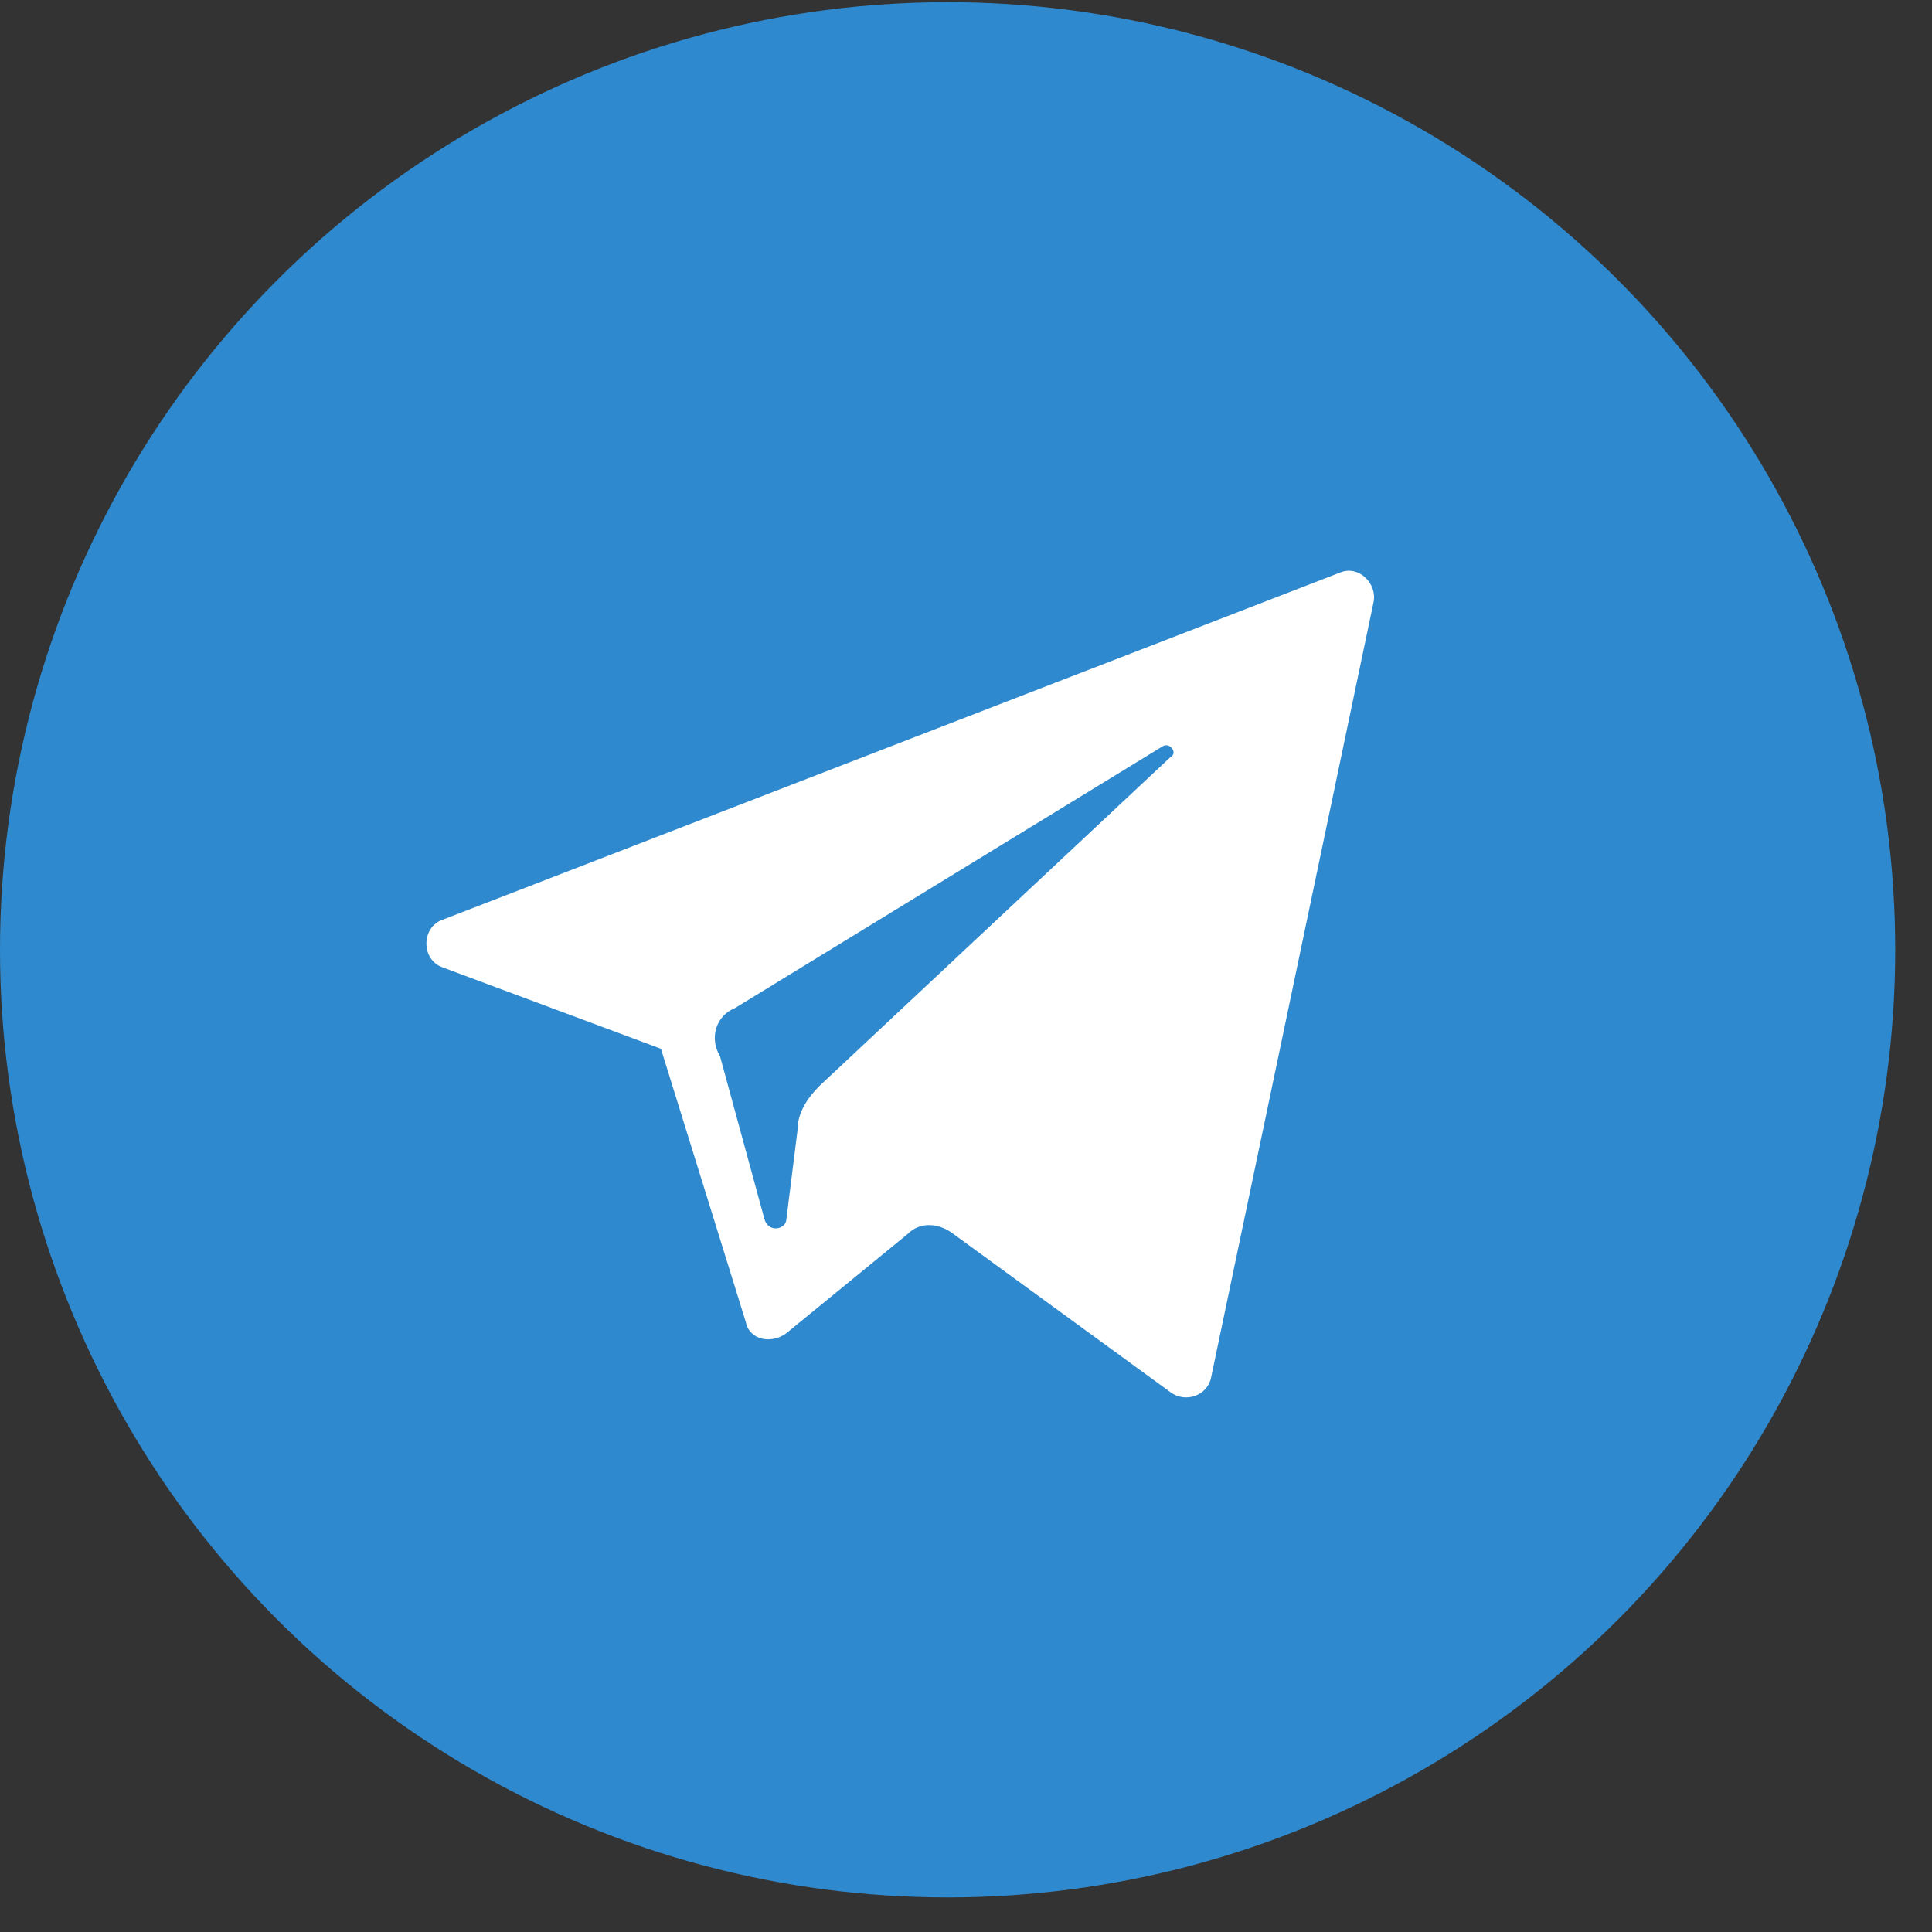 <svg width="31" height="31" viewBox="0 0 31 31" fill="none" xmlns="http://www.w3.org/2000/svg">
<rect x="0" y="0" width="31" height="31" fill="#333333" stroke="none"/>
<g id="telegramm">
<circle id="Ellipse" cx="15.205" cy="15.24" r="15.205" fill="#2F89CE"/>
<path id="Vector" d="M7.109 15.525L10.605 16.828L11.967 21.213C12.027 21.509 12.382 21.568 12.619 21.391L14.575 19.791C14.752 19.613 15.049 19.613 15.286 19.791L18.781 22.339C19.018 22.516 19.374 22.398 19.433 22.102L22.04 9.659C22.099 9.363 21.803 9.066 21.507 9.185L7.109 14.755C6.753 14.873 6.753 15.406 7.109 15.525ZM11.79 16.177L18.663 11.97C18.781 11.911 18.9 12.088 18.781 12.148L13.152 17.421C12.975 17.599 12.797 17.835 12.797 18.132L12.619 19.554C12.619 19.732 12.323 19.791 12.264 19.554L11.553 16.947C11.375 16.651 11.493 16.295 11.79 16.177Z" fill="white"/>
</g>
</svg>
